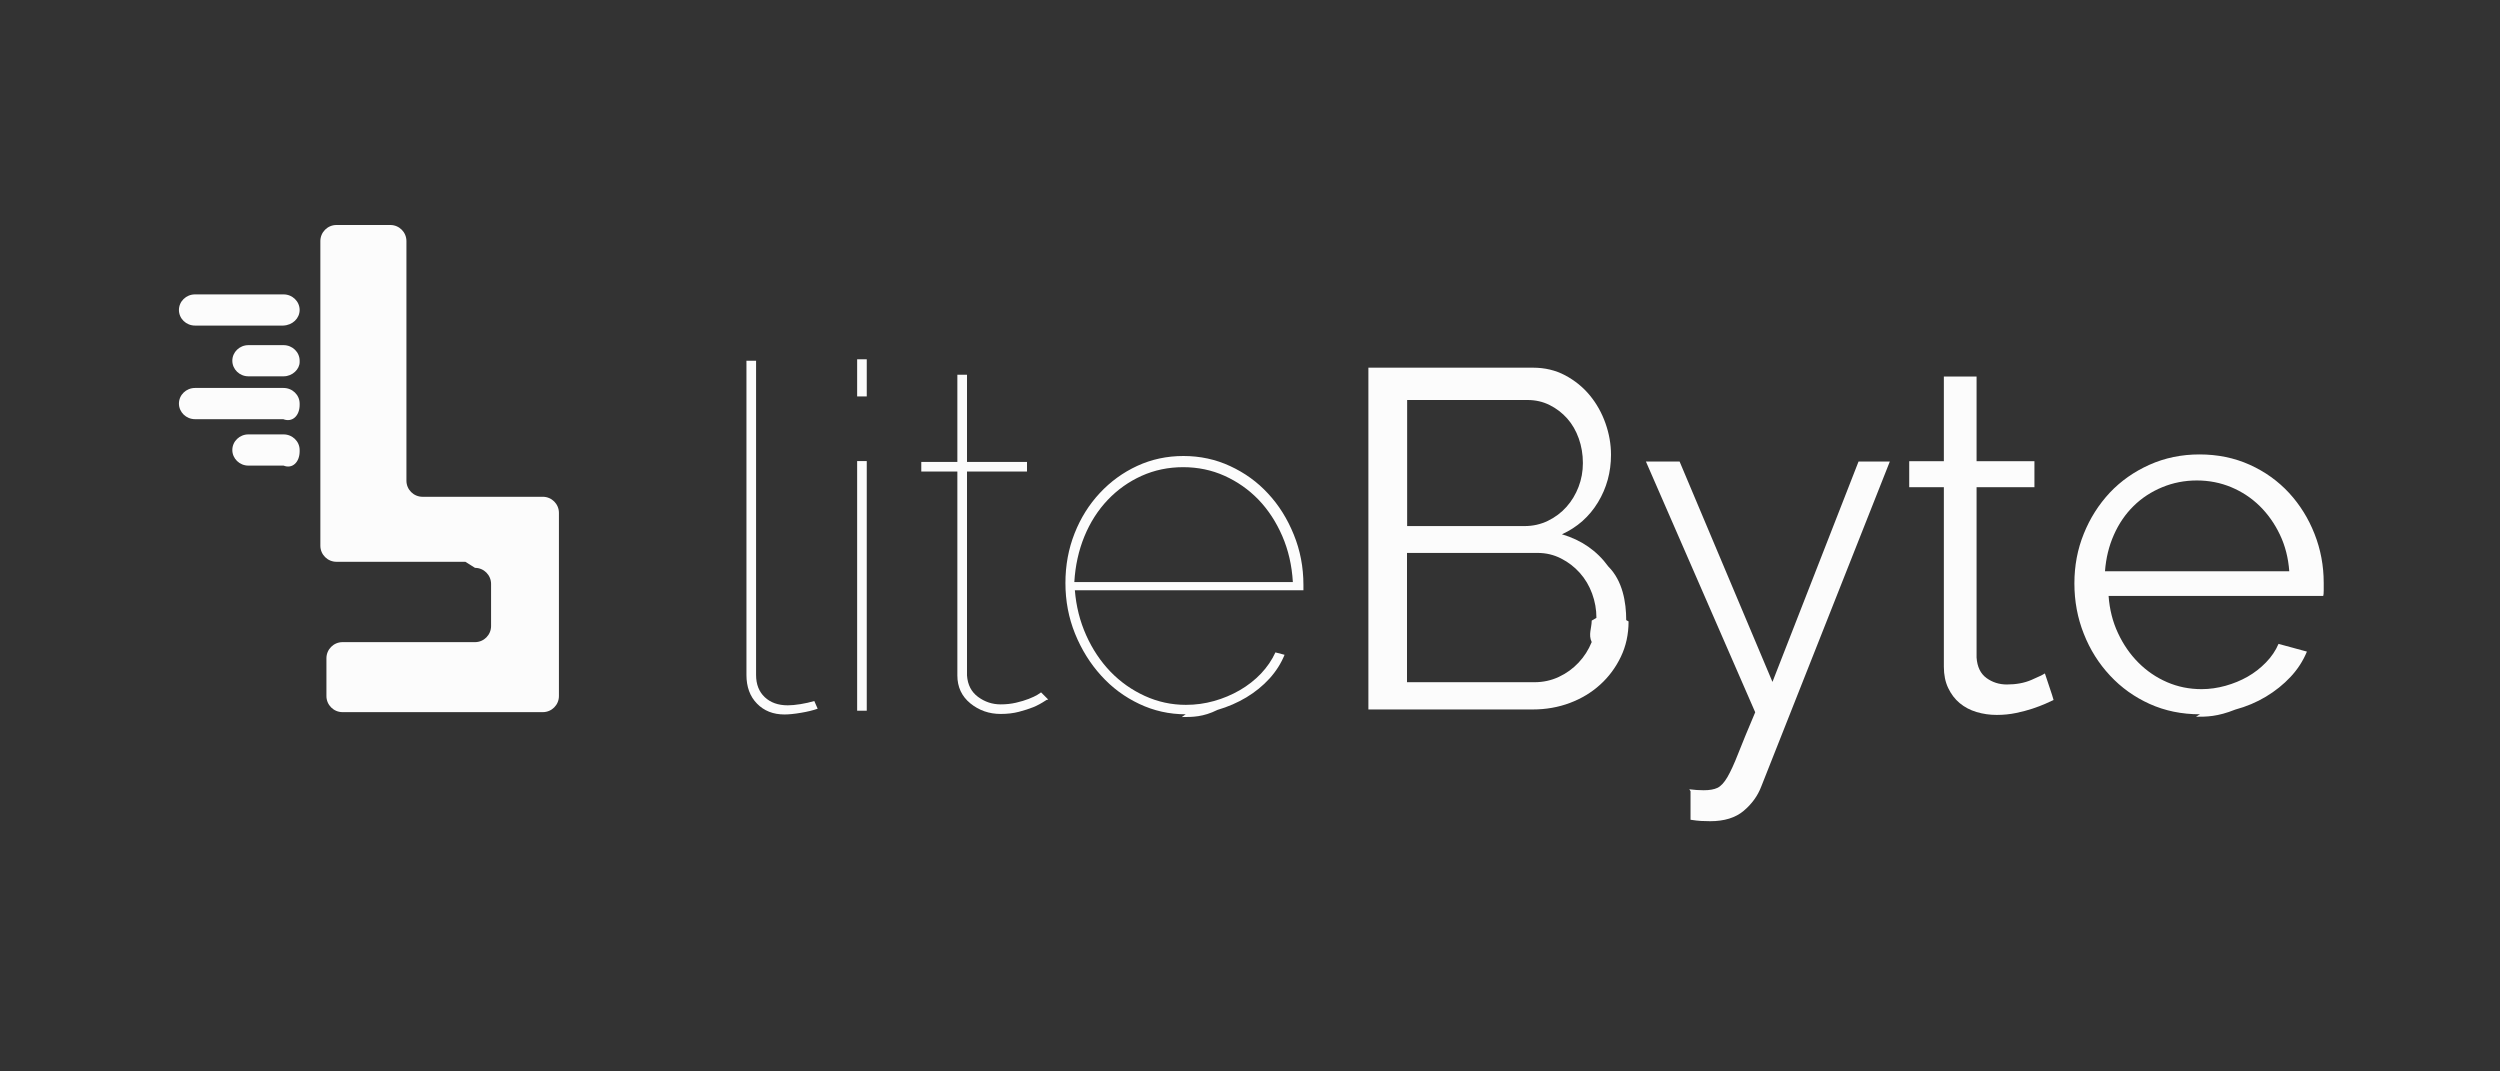 <?xml version="1.0" encoding="UTF-8" standalone="no"?>
<!DOCTYPE svg  PUBLIC '-//W3C//DTD SVG 1.1//EN'  'http://www.w3.org/Graphics/SVG/1.1/DTD/svg11.dtd'>
<svg xmlns="http://www.w3.org/2000/svg" enable-background="new 0 0 700 300" xml:space="preserve" height="300px" viewBox="0 0 700 300" width="700px" version="1.1" y="0px" x="0px" >
<rect x="0" y="0" width="700" height="300" fill="#333333" stroke="none"/>
<switch>
	<g>
		<g fill="#FCFCFC">
				<path d="m209 101h2.7v88c0 2.61 0.809 4.67 2.42 6.2 1.62 1.53 3.77 2.29 6.47 2.29 0.988 0 2.18-0.111 3.57-0.337 1.39-0.223 2.67-0.517 3.84-0.875l0.944 2.16c-1.26 0.451-2.81 0.832-4.65 1.14-1.84 0.313-3.39 0.472-4.65 0.472-3.14 0-5.71-1.01-7.68-3.03-1.98-2.02-2.96-4.69-2.96-8.02v-87z"/>
				<path d="m240 111v-10.4h2.69v10.4h-3zm0 88v-69.9h2.69v69.9h-3z"/>
				<path d="m293 196c-1.35 0.899-2.58 1.57-3.71 2.02-1.12 0.451-2.45 0.875-3.98 1.28-1.53 0.404-3.23 0.606-5.12 0.606-3.23 0-6.06-0.987-8.49-2.96-2.42-1.98-3.64-4.58-3.64-7.81v-57.1h-10.1v-2.7h10.1v-24.4h2.7v24.4h16.8v2.7h-16.8v57.1c0.179 2.61 1.21 4.6 3.1 6 1.89 1.39 4 2.09 6.33 2.09 1.53 0 2.96-0.155 4.31-0.471 1.35-0.313 2.54-0.674 3.57-1.08 1.03-0.404 1.84-0.785 2.42-1.14 0.584-0.358 0.92-0.583 1.01-0.673l2 2z"/>
				<path d="m332 200c-4.58 0-8.92-0.967-13-2.9-4.09-1.93-7.66-4.58-10.7-7.95-3.06-3.37-5.48-7.28-7.28-11.7-1.8-4.45-2.7-9.18-2.7-14.2 0-4.94 0.853-9.57 2.56-13.9 1.7-4.31 4.06-8.08 7.07-11.3 3.01-3.23 6.51-5.77 10.5-7.61 4-1.84 8.29-2.76 12.9-2.76 4.67 0 9.05 0.943 13.1 2.83 4.09 1.89 7.63 4.45 10.6 7.68 3.01 3.23 5.41 7.05 7.21 11.5 1.8 4.4 2.7 9.12 2.7 14.1v1.48h-64c0.358 4.49 1.42 8.69 3.17 12.6s4.02 7.3 6.8 10.2c2.78 2.88 6 5.14 9.63 6.8 3.64 1.66 7.48 2.49 11.5 2.49 2.7 0 5.32-0.357 7.88-1.08 2.56-0.718 4.96-1.73 7.21-3.03 2.24-1.3 4.22-2.85 5.93-4.65 1.7-1.8 3.05-3.77 4.04-5.93l2.56 0.673c-0.988 2.42-2.4 4.65-4.24 6.67s-4 3.77-6.47 5.26c-2.47 1.48-5.17 2.65-8.08 3.5-4 2-7 2-10 2zm30-37c-0.27-4.67-1.26-8.98-2.96-12.9-1.71-3.95-3.93-7.34-6.67-10.2-2.74-2.83-5.91-5.05-9.5-6.67s-7.46-2.42-11.6-2.42c-4.13 0-8 0.809-11.6 2.42-3.59 1.62-6.76 3.86-9.5 6.74s-4.92 6.29-6.53 10.2c-1.62 3.95-2.56 8.22-2.83 12.8h64z"/>
				<path d="m456 174c0 3.59-0.72 6.9-2.16 9.9-1.44 3.01-3.37 5.61-5.8 7.81-2.42 2.2-5.26 3.91-8.49 5.12s-6.69 1.82-10.4 1.82h-46v-95.7h46.1c3.32 0 6.33 0.72 9.03 2.16 2.69 1.44 4.98 3.3 6.87 5.59s3.35 4.9 4.38 7.81c1.03 2.92 1.55 5.86 1.55 8.83 0 4.85-1.21 9.28-3.64 13.3-2.42 4-5.79 6.99-10.1 8.96 5.48 1.62 9.81 4.63 13 9.03 4 4 5 10 5 15zm-62-62v35.3h32.9c2.34 0 4.52-0.494 6.54-1.48 2.02-0.988 3.75-2.29 5.19-3.91s2.56-3.48 3.37-5.59c0.809-2.11 1.21-4.33 1.21-6.67 0-2.42-0.384-4.72-1.15-6.87-0.765-2.16-1.84-4.02-3.23-5.59-1.4-1.57-3.03-2.83-4.92-3.77-1.89-0.943-3.95-1.42-6.2-1.42h-34zm53 61c0-2.34-0.403-4.6-1.21-6.8-0.809-2.2-1.95-4.13-3.44-5.79-1.48-1.66-3.23-3.01-5.26-4.04-2.02-1.03-4.2-1.55-6.53-1.55h-36.6v36.2h35.7c2.43 0 4.69-0.492 6.8-1.48 2.11-0.987 3.95-2.31 5.52-3.98 1.57-1.66 2.81-3.59 3.7-5.79-1-2 0-4 0-6z"/>
				<path d="m473 221c0.719 0.089 1.41 0.155 2.09 0.202 0.674 0.045 1.32 0.067 1.96 0.067 1.62 0 2.9-0.226 3.84-0.673 0.942-0.451 1.86-1.44 2.76-2.96 0.896-1.53 1.91-3.73 3.03-6.6 1.12-2.88 2.72-6.74 4.78-11.6l-30.6-70.2h9.43l26 61.7 24.1-61.7h8.76l-36 91c-0.989 2.6-2.63 4.87-4.92 6.8s-5.41 2.9-9.36 2.9c-0.899 0-1.75-0.024-2.56-0.068-0.809-0.046-1.8-0.158-2.96-0.337v-8z"/>
				<path d="m575 196c-0.539 0.27-1.33 0.628-2.36 1.08-1.03 0.451-2.22 0.899-3.57 1.35s-2.88 0.854-4.58 1.21c-1.71 0.358-3.5 0.539-5.39 0.539-1.98 0-3.86-0.27-5.66-0.809s-3.37-1.37-4.72-2.49c-1.35-1.12-2.42-2.54-3.23-4.24-0.809-1.7-1.21-3.68-1.21-5.93v-50.3h-9.7v-7.28h9.7v-23.7h9.16v23.7h16.2v7.28h-16.2v47.7c0.18 2.61 1.1 4.51 2.76 5.73 1.66 1.21 3.57 1.82 5.73 1.82 2.6 0 4.9-0.425 6.87-1.28 1.98-0.853 3.23-1.46 3.77-1.82l2 6z"/>
				<path d="m616 200c-5.12 0-9.82-0.967-14.1-2.9-4.27-1.93-7.97-4.58-11.1-7.95-3.15-3.37-5.59-7.25-7.34-11.7-1.75-4.4-2.63-9.12-2.63-14.1 0-4.94 0.876-9.59 2.63-13.9 1.75-4.36 4.18-8.17 7.28-11.5 3.1-3.28 6.8-5.88 11.1-7.81 4.31-1.93 8.98-2.9 14-2.9 5.12 0 9.81 0.967 14.1 2.9 4.27 1.93 7.93 4.56 11 7.88 3.05 3.32 5.43 7.14 7.14 11.5 1.7 4.31 2.56 8.89 2.56 13.7v2.16c0 0.72-0.047 1.21-0.135 1.48h-60.1c0.27 3.77 1.15 7.26 2.63 10.4 1.48 3.19 3.39 5.95 5.73 8.29s5.01 4.16 8.02 5.46 6.22 1.95 9.63 1.95c2.24 0 4.49-0.313 6.74-0.943 2.24-0.628 4.31-1.48 6.2-2.56s3.59-2.4 5.12-3.98c1.53-1.57 2.7-3.3 3.51-5.19l7.95 2.16c-1.08 2.61-2.6 4.96-4.58 7.08-1.97 2.11-4.27 3.95-6.87 5.52s-5.48 2.79-8.62 3.64c-5 2-8 2-11 2zm25-40c-0.27-3.77-1.15-7.21-2.63-10.3-1.48-3.1-3.37-5.77-5.66-8.02-2.29-2.24-4.94-4-7.95-5.26s-6.22-1.89-9.63-1.89c-3.42 0-6.65 0.629-9.7 1.89-3.06 1.26-5.73 3.01-8.02 5.26s-4.13 4.94-5.52 8.08c-1.4 3.14-2.22 6.56-2.49 10.2h53z"/>
				<path d="m133 159c2.48 0 4.5 2.02 4.5 4.5v11.8c0 2.48-2.02 4.5-4.5 4.5h-37.1c-2.47 0-4.5 2.02-4.5 4.5v10.6c0 2.48 2.02 4.5 4.5 4.5h56.1c2.48 0 4.5-2.02 4.5-4.5v-51.3c0-2.48-2.03-4.5-4.5-4.5h-33.7c-2.48 0-4.5-2.02-4.5-4.5v-67.1c0-2.48-2.02-4.5-4.5-4.5h-15.1c-2.47 0-4.5 2.02-4.5 4.5v85.3c0 2.48 2.02 4.5 4.5 4.5h36.1z"/>
				<path d="m83.9 101c0-2.4-2.02-4.36-4.5-4.36h-9.85c-2.48 0-4.5 1.96-4.5 4.36s2.02 4.37 4.5 4.37h9.85c2.5 0 4.5-2 4.5-4"/>
				<path d="m83.9 86.8c0-2.4-2.02-4.37-4.5-4.37h-24.8c-2.48 0-4.5 1.96-4.5 4.37s2.02 4.36 4.5 4.36h24.7c2.6-0.1 4.6-2 4.6-4.4"/>
				<path d="m83.9 126c0-2.4-2.02-4.37-4.5-4.37h-9.85c-2.48 0-4.5 1.96-4.5 4.37 0 2.4 2.02 4.37 4.5 4.37h9.85c2.5 1 4.5-1 4.5-4"/>
				<path d="m83.9 113c0-2.4-2.02-4.37-4.5-4.37h-24.8c-2.48 0-4.5 1.96-4.5 4.37 0 2.4 2.02 4.37 4.5 4.37h24.7c2.6 1 4.6-1 4.6-4"/>
		</g>
	</g>
</switch>
</svg>
